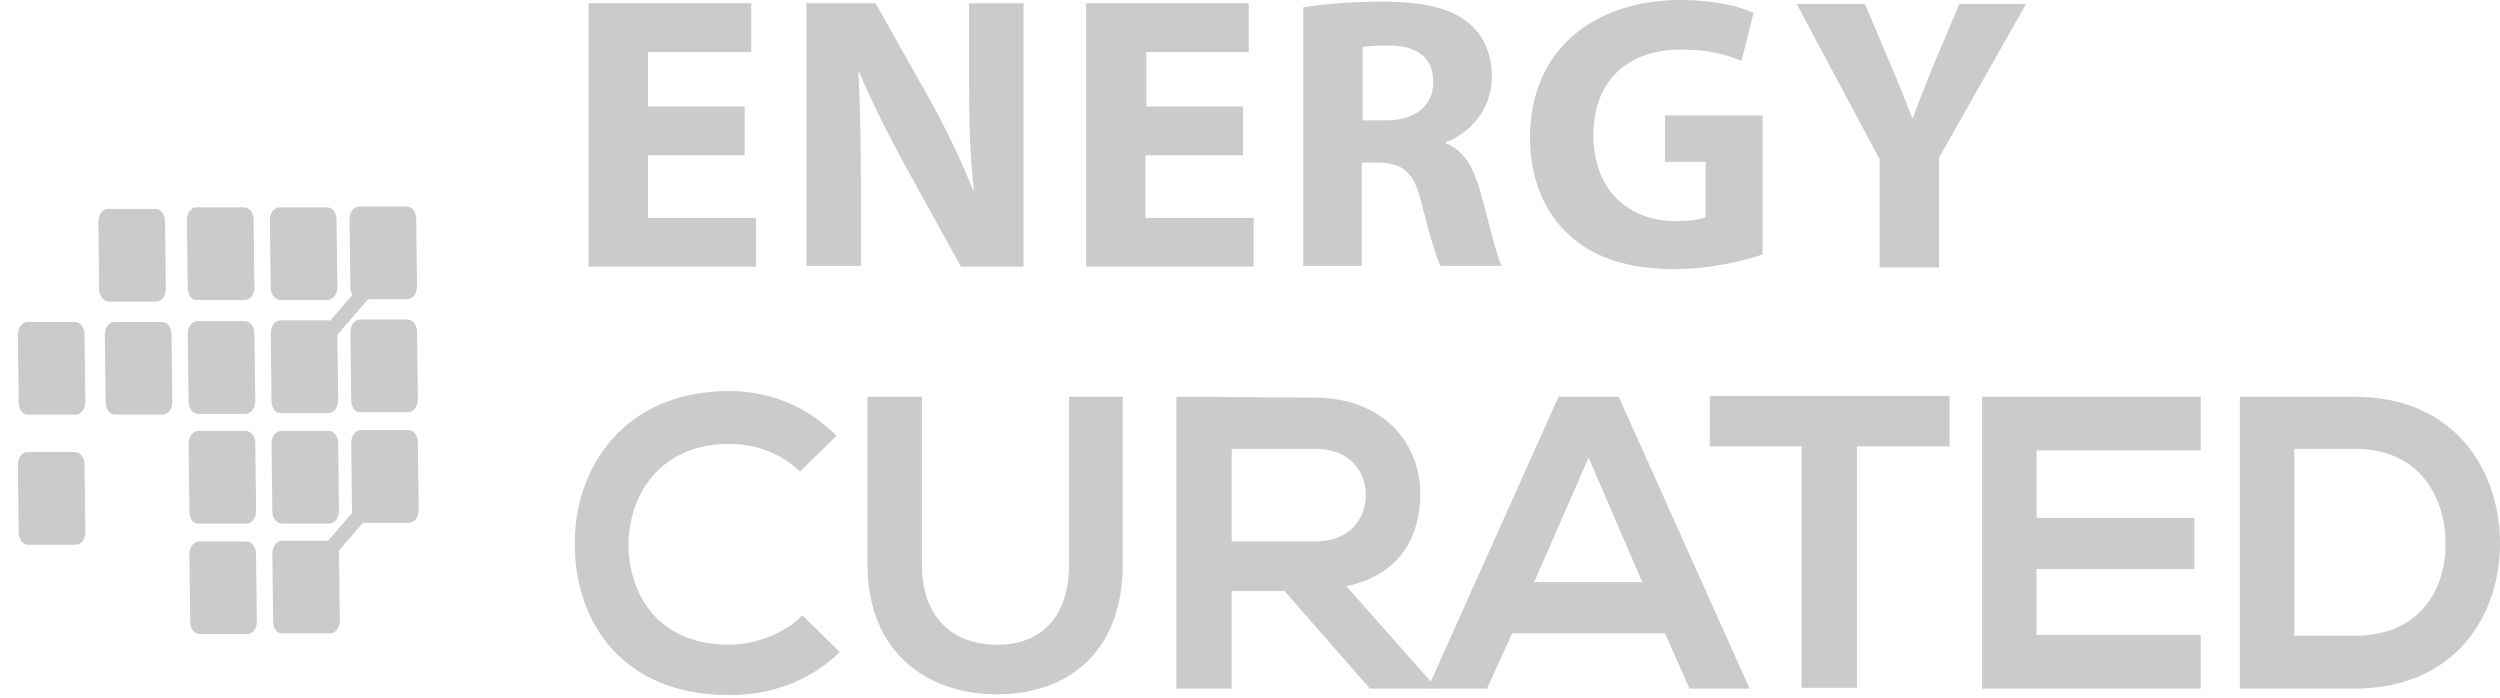 <svg width="129" height="36" viewBox="0 0 129 36" fill="none" xmlns="http://www.w3.org/2000/svg">
<path d="M43.335 33.645C41.782 35.155 39.769 35.868 37.629 35.868C32.05 35.868 29.659 32.009 29.659 28.107C29.617 24.164 32.176 20.178 37.629 20.178C39.685 20.178 41.615 20.934 43.167 22.486L41.279 24.332C40.272 23.367 38.972 22.905 37.629 22.905C33.98 22.905 32.428 25.632 32.428 28.149C32.469 30.624 33.896 33.267 37.629 33.267C38.93 33.267 40.44 32.722 41.405 31.757L43.335 33.645Z" fill="#CBCBCB"/>
<path d="M57.934 20.472V29.114C57.934 33.56 55.208 35.826 51.432 35.826C47.824 35.826 44.762 33.644 44.762 29.114V20.472H47.572V29.114C47.572 31.84 49.125 33.267 51.474 33.267C53.823 33.267 55.166 31.715 55.166 29.114V20.472H57.934Z" fill="#CBCBCB"/>
<path d="M74.043 35.532H70.688L66.283 30.498H63.556V35.532H60.703V20.472C63.094 20.472 65.486 20.514 67.877 20.514C71.443 20.556 73.288 22.905 73.288 25.506C73.288 27.561 72.323 29.659 69.471 30.246L74.043 35.406V35.532ZM63.556 23.115V27.939H67.877C69.681 27.939 70.478 26.722 70.478 25.548C70.478 24.373 69.681 23.157 67.877 23.157H63.556V23.115Z" fill="#CBCBCB"/>
<path d="M85.916 32.679H78.029L76.728 35.532H73.666L80.42 20.472H83.525L90.279 35.532H87.174L85.916 32.679ZM81.972 23.618L79.162 30.037H84.741L81.972 23.618Z" fill="#CBCBCB"/>
<path d="M93.005 23.03H88.223V20.429C92.586 20.429 96.235 20.429 100.598 20.429V23.03H95.816V35.49H92.963V23.03H93.005Z" fill="#CBCBCB"/>
<path d="M113.56 35.532H102.275C102.275 30.54 102.275 25.506 102.275 20.472H113.56V23.24H105.086V26.722H113.225V29.365H105.086V32.763H113.56V35.532Z" fill="#CBCBCB"/>
<path d="M128.999 27.855C129.082 31.673 126.733 35.532 121.489 35.532C119.643 35.532 117.42 35.532 115.574 35.532V20.472C117.42 20.472 119.643 20.472 121.489 20.472C126.607 20.472 128.915 24.163 128.999 27.855ZM118.385 32.805H121.489C124.929 32.805 126.272 30.33 126.188 27.855C126.104 25.506 124.761 23.157 121.489 23.157H118.385V32.805Z" fill="#CBCBCB"/>
<path fill-rule="evenodd" clip-rule="evenodd" d="M0.964 20.766L0.922 17.284C0.922 16.907 1.132 16.613 1.425 16.613H3.858C4.152 16.613 4.362 16.907 4.362 17.242L4.404 20.724C4.404 21.102 4.194 21.395 3.9 21.395H1.467C1.216 21.437 0.964 21.144 0.964 20.766Z" fill="#CBCBCB"/>
<path fill-rule="evenodd" clip-rule="evenodd" d="M0.964 27.478L0.922 23.996C0.922 23.619 1.132 23.325 1.425 23.325H3.858C4.152 23.325 4.362 23.619 4.362 23.954L4.404 27.436C4.404 27.814 4.194 28.108 3.9 28.108H1.467C1.216 28.149 0.964 27.856 0.964 27.478Z" fill="#CBCBCB"/>
<path fill-rule="evenodd" clip-rule="evenodd" d="M5.452 20.766L5.41 17.284C5.41 16.907 5.62 16.613 5.914 16.613H8.347C8.64 16.613 8.85 16.907 8.85 17.242L8.892 20.724C8.892 21.102 8.682 21.395 8.389 21.395H5.956C5.662 21.395 5.452 21.102 5.452 20.766Z" fill="#CBCBCB"/>
<path fill-rule="evenodd" clip-rule="evenodd" d="M9.815 32.093L9.773 28.611C9.773 28.233 9.983 27.94 10.277 27.94H12.71C13.004 27.94 13.213 28.233 13.213 28.569L13.255 32.051C13.255 32.428 13.046 32.722 12.752 32.722H10.319C10.025 32.722 9.815 32.428 9.815 32.093Z" fill="#CBCBCB"/>
<path fill-rule="evenodd" clip-rule="evenodd" d="M9.774 26.387L9.732 22.906C9.732 22.528 9.942 22.234 10.236 22.234H12.669C12.963 22.234 13.172 22.528 13.172 22.864L13.214 26.346C13.214 26.723 13.005 27.017 12.711 27.017H10.278C9.984 27.059 9.774 26.765 9.774 26.387Z" fill="#CBCBCB"/>
<path fill-rule="evenodd" clip-rule="evenodd" d="M9.731 20.724L9.689 17.242C9.689 16.865 9.899 16.571 10.193 16.571H12.626C12.92 16.571 13.129 16.865 13.129 17.2L13.171 20.682C13.171 21.06 12.962 21.354 12.668 21.354H10.235C9.941 21.354 9.731 21.06 9.731 20.724Z" fill="#CBCBCB"/>
<path fill-rule="evenodd" clip-rule="evenodd" d="M14.095 32.051L14.053 28.569C14.053 28.191 14.262 27.898 14.556 27.898H16.989C17.283 27.898 17.493 28.191 17.493 28.527L17.535 32.009C17.535 32.386 17.325 32.68 17.031 32.68H14.598C14.304 32.722 14.095 32.428 14.095 32.051Z" fill="#CBCBCB"/>
<path fill-rule="evenodd" clip-rule="evenodd" d="M14.052 26.387L14.01 22.906C14.01 22.528 14.22 22.234 14.513 22.234H16.946C17.24 22.234 17.45 22.528 17.45 22.864L17.492 26.346C17.492 26.723 17.282 27.017 16.988 27.017H14.555C14.261 27.017 14.052 26.723 14.052 26.387Z" fill="#CBCBCB"/>
<path fill-rule="evenodd" clip-rule="evenodd" d="M14.011 20.683L13.969 17.201C13.969 16.823 14.178 16.529 14.472 16.529H16.905C17.199 16.529 17.409 16.823 17.409 17.159L17.451 20.641C17.451 21.018 17.241 21.312 16.947 21.312H14.514C14.22 21.354 14.011 21.06 14.011 20.683Z" fill="#CBCBCB"/>
<path fill-rule="evenodd" clip-rule="evenodd" d="M5.118 14.935L5.076 11.453C5.076 11.075 5.286 10.782 5.58 10.782H8.013C8.306 10.782 8.516 11.075 8.516 11.411L8.558 14.893C8.558 15.271 8.348 15.564 8.055 15.564H5.622C5.37 15.564 5.118 15.271 5.118 14.935Z" fill="#CBCBCB"/>
<path fill-rule="evenodd" clip-rule="evenodd" d="M9.688 14.851L9.646 11.369C9.646 10.991 9.856 10.697 10.15 10.697H12.583C12.877 10.697 13.086 10.991 13.086 11.327L13.128 14.809C13.128 15.186 12.919 15.48 12.625 15.48H10.192C9.898 15.522 9.688 15.228 9.688 14.851Z" fill="#CBCBCB"/>
<path fill-rule="evenodd" clip-rule="evenodd" d="M13.968 14.851L13.926 11.369C13.926 10.991 14.136 10.697 14.429 10.697H16.862C17.156 10.697 17.366 10.991 17.366 11.327L17.408 14.809C17.408 15.186 17.198 15.48 16.904 15.48H14.471C14.178 15.48 13.968 15.186 13.968 14.851Z" fill="#CBCBCB"/>
<path fill-rule="evenodd" clip-rule="evenodd" d="M18.163 26.346L18.121 22.864C18.121 22.486 18.331 22.192 18.625 22.192H21.058C21.351 22.192 21.561 22.486 21.561 22.822L21.603 26.304C21.603 26.681 21.393 26.975 21.1 26.975H18.666C18.373 26.975 18.163 26.681 18.163 26.346Z" fill="#CBCBCB"/>
<path fill-rule="evenodd" clip-rule="evenodd" d="M18.122 20.64L18.08 17.158C18.08 16.781 18.29 16.487 18.584 16.487H21.017C21.31 16.487 21.52 16.781 21.52 17.116L21.562 20.598C21.562 20.976 21.352 21.27 21.059 21.27H18.625C18.332 21.311 18.122 21.018 18.122 20.64Z" fill="#CBCBCB"/>
<path fill-rule="evenodd" clip-rule="evenodd" d="M18.079 14.809L18.037 11.327C18.037 10.95 18.247 10.656 18.541 10.656H20.974C21.267 10.656 21.477 10.95 21.477 11.285L21.519 14.767C21.519 15.145 21.309 15.438 21.016 15.438H18.582C18.289 15.438 18.079 15.187 18.079 14.809Z" fill="#CBCBCB"/>
<path d="M20.159 24.177L15.266 29.817L15.836 30.312L20.729 24.672L20.159 24.177Z" fill="#CBCBCB"/>
<path d="M19.69 13.487L14.795 19.127L15.365 19.622L20.26 13.982L19.69 13.487Z" fill="#CBCBCB"/>
<path d="M38.426 8.013H33.434V11.243H39.013V13.76H30.371V0.168H38.761V2.685H33.434V5.495H38.426V8.013Z" fill="#CBCBCB"/>
<path d="M41.613 13.76V0.168H45.179L47.99 5.16C48.787 6.586 49.584 8.264 50.213 9.816H50.255C50.045 8.013 50.004 6.209 50.004 4.153V0.168H52.814V13.76H49.584L46.689 8.516C45.892 7.048 45.011 5.328 44.34 3.734H44.298C44.382 5.537 44.424 7.425 44.424 9.649V13.718H41.613V13.76Z" fill="#CBCBCB"/>
<path d="M64.1 8.013H59.107V11.243H64.687V13.76H56.045V0.168H64.435V2.685H59.149V5.495H64.141V8.013H64.1Z" fill="#CBCBCB"/>
<path d="M67.246 0.378C68.253 0.21 69.721 0.084 71.315 0.084C73.329 0.084 74.755 0.378 75.72 1.133C76.517 1.762 76.979 2.727 76.979 3.985C76.979 5.705 75.762 6.922 74.588 7.341V7.383C75.552 7.761 76.056 8.684 76.391 9.901C76.811 11.411 77.23 13.215 77.482 13.718H74.336C74.126 13.341 73.79 12.208 73.371 10.572C72.993 8.894 72.406 8.432 71.189 8.39H70.267V13.718H67.246V0.378ZM70.308 6.209H71.525C73.035 6.209 73.958 5.454 73.958 4.237C73.958 2.979 73.119 2.349 71.693 2.349C70.938 2.349 70.518 2.391 70.308 2.433V6.209Z" fill="#CBCBCB"/>
<path d="M90.947 13.131C89.982 13.466 88.22 13.886 86.416 13.886C83.941 13.886 82.138 13.257 80.879 12.04C79.62 10.865 78.949 9.103 78.949 7.09C78.949 2.559 82.263 0 86.71 0C88.472 0 89.814 0.336 90.486 0.671L89.856 3.146C89.101 2.811 88.178 2.559 86.71 2.559C84.151 2.559 82.221 4.027 82.221 6.964C82.221 9.775 83.983 11.411 86.5 11.411C87.214 11.411 87.759 11.327 88.011 11.201V8.348H85.913V5.957H90.947V13.131Z" fill="#CBCBCB"/>
<path d="M96.99 13.76V8.222L92.711 0.21H96.235L97.619 3.482C98.039 4.489 98.332 5.202 98.668 6.083H98.71C99.004 5.244 99.339 4.447 99.717 3.482L101.101 0.21H104.541L100.052 8.138V13.802H96.99V13.76Z" fill="#CBCBCB"/>
</svg>
